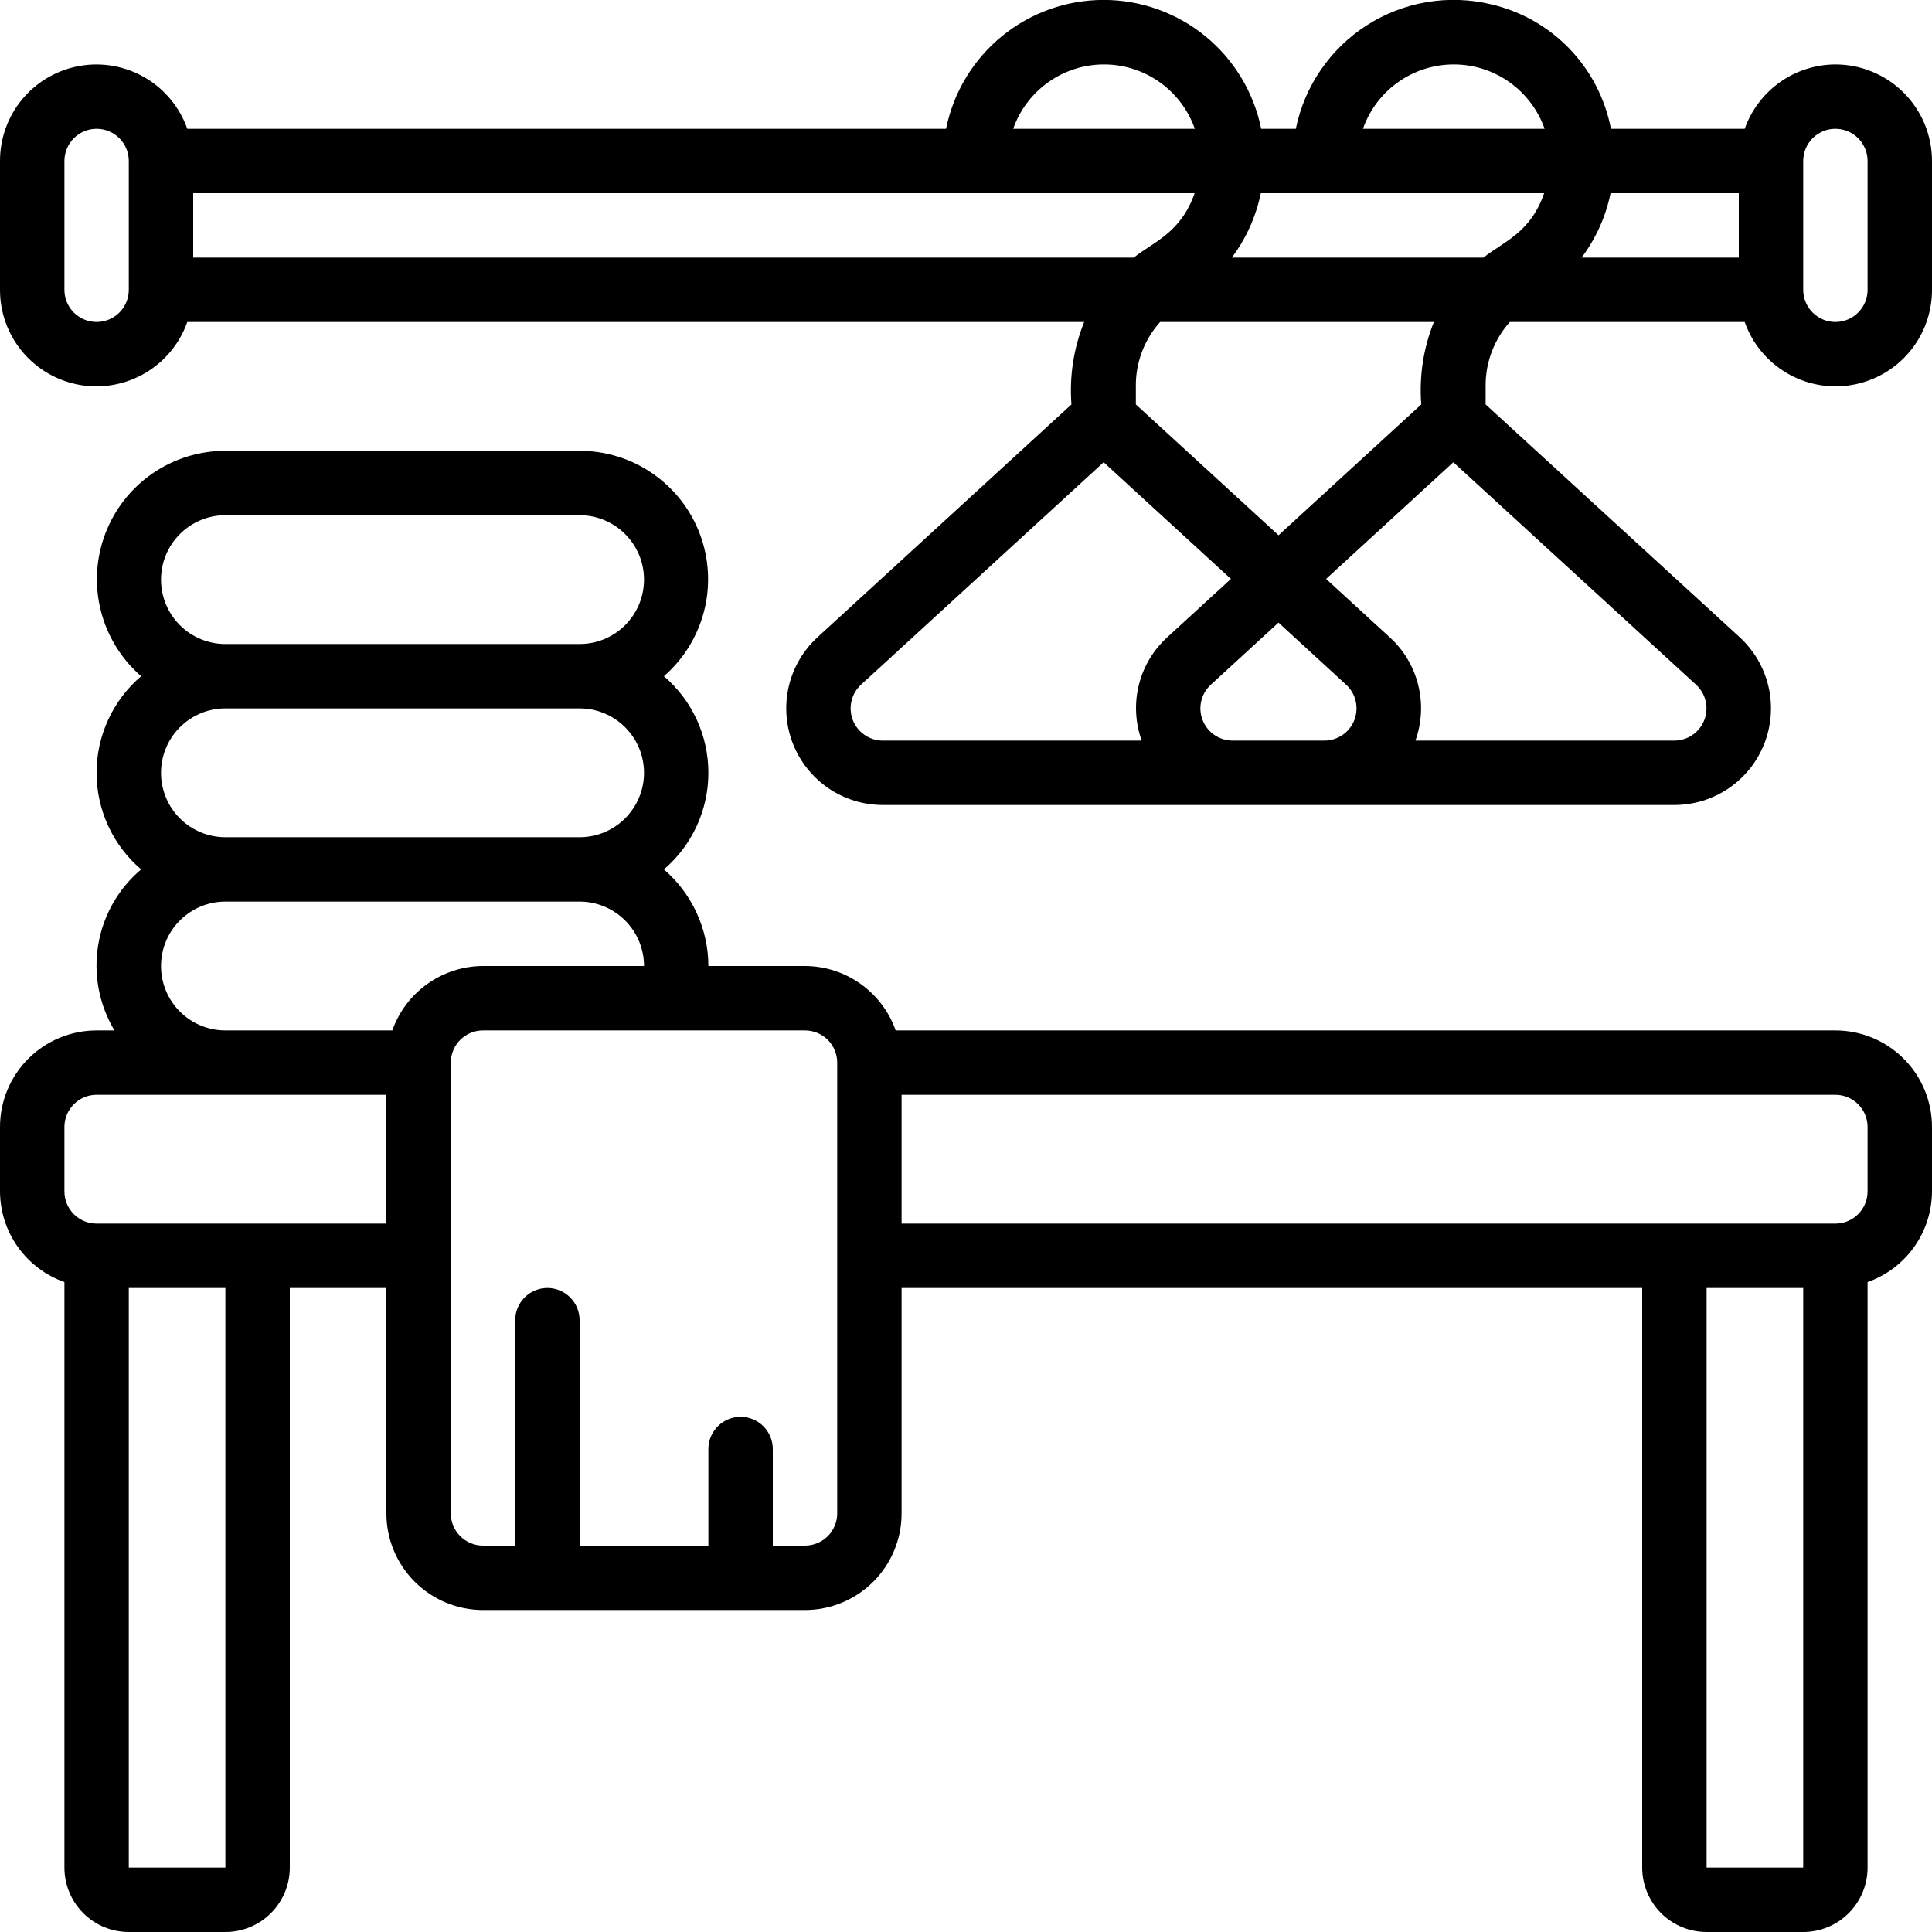 <svg width="50" height="50" viewBox="0 0 50 50" fill="none" xmlns="http://www.w3.org/2000/svg">
    <g clip-path="url(#clip0_759_368)">
        <path d="M47.5 26.667H23.18C23.008 26.181 22.691 25.76 22.271 25.462C21.851 25.163 21.349 25.002 20.833 25H18.333C18.332 24.525 18.228 24.056 18.029 23.625C17.831 23.194 17.542 22.81 17.182 22.5C17.543 22.191 17.833 21.808 18.032 21.376C18.23 20.945 18.333 20.475 18.333 20C18.333 19.525 18.23 19.055 18.032 18.624C17.833 18.192 17.543 17.809 17.182 17.5C17.693 17.056 18.056 16.466 18.223 15.809C18.39 15.153 18.352 14.461 18.115 13.826C17.878 13.192 17.452 12.645 16.895 12.259C16.339 11.873 15.677 11.666 15 11.667H5.833C5.156 11.666 4.495 11.873 3.938 12.259C3.381 12.645 2.956 13.192 2.719 13.826C2.481 14.461 2.443 15.153 2.61 15.809C2.777 16.466 3.14 17.056 3.652 17.5C3.29 17.809 3 18.192 2.801 18.624C2.602 19.055 2.499 19.525 2.499 20C2.499 20.475 2.602 20.945 2.801 21.376C3 21.808 3.29 22.191 3.652 22.5C3.061 23 2.667 23.693 2.541 24.457C2.415 25.22 2.564 26.003 2.962 26.667H2.5C1.837 26.667 1.201 26.93 0.732 27.399C0.263 27.868 0 28.504 0 29.167L0 30.833C0.002 31.349 0.163 31.851 0.462 32.271C0.76 32.691 1.181 33.008 1.667 33.18V48.333C1.667 48.775 1.842 49.199 2.155 49.512C2.467 49.825 2.891 50 3.333 50H5.833C6.275 50 6.699 49.825 7.012 49.512C7.324 49.199 7.5 48.775 7.5 48.333V33.333H10V39.167C10 39.83 10.263 40.466 10.732 40.934C11.201 41.403 11.837 41.667 12.5 41.667H20.833C21.496 41.667 22.132 41.403 22.601 40.934C23.07 40.466 23.333 39.83 23.333 39.167V33.333H42.5V48.333C42.5 48.775 42.676 49.199 42.988 49.512C43.301 49.825 43.725 50 44.167 50H46.667C47.109 50 47.533 49.825 47.845 49.512C48.158 49.199 48.333 48.775 48.333 48.333V33.18C48.819 33.008 49.24 32.691 49.538 32.271C49.837 31.851 49.998 31.349 50 30.833V29.167C50 28.504 49.737 27.868 49.268 27.399C48.799 26.93 48.163 26.667 47.5 26.667ZM5.833 13.333H15C15.442 13.333 15.866 13.509 16.178 13.822C16.491 14.134 16.667 14.558 16.667 15C16.667 15.442 16.491 15.866 16.178 16.179C15.866 16.491 15.442 16.667 15 16.667H5.833C5.391 16.667 4.967 16.491 4.655 16.179C4.342 15.866 4.167 15.442 4.167 15C4.167 14.558 4.342 14.134 4.655 13.822C4.967 13.509 5.391 13.333 5.833 13.333ZM5.833 18.333H15C15.442 18.333 15.866 18.509 16.178 18.822C16.491 19.134 16.667 19.558 16.667 20C16.667 20.442 16.491 20.866 16.178 21.179C15.866 21.491 15.442 21.667 15 21.667H5.833C5.391 21.667 4.967 21.491 4.655 21.179C4.342 20.866 4.167 20.442 4.167 20C4.167 19.558 4.342 19.134 4.655 18.822C4.967 18.509 5.391 18.333 5.833 18.333ZM5.833 48.333H3.333V33.333H5.833V48.333ZM10 31.667H2.5C2.279 31.667 2.067 31.579 1.911 31.423C1.754 31.266 1.667 31.054 1.667 30.833V29.167C1.667 28.946 1.754 28.734 1.911 28.578C2.067 28.421 2.279 28.333 2.5 28.333H10V31.667ZM10.153 26.667H5.833C5.391 26.667 4.967 26.491 4.655 26.179C4.342 25.866 4.167 25.442 4.167 25C4.167 24.558 4.342 24.134 4.655 23.822C4.967 23.509 5.391 23.333 5.833 23.333H15C15.442 23.333 15.866 23.509 16.178 23.822C16.491 24.134 16.667 24.558 16.667 25H12.5C11.985 25.002 11.483 25.163 11.063 25.462C10.643 25.76 10.325 26.181 10.153 26.667ZM21.667 39.167C21.667 39.388 21.579 39.6 21.423 39.756C21.266 39.912 21.054 40 20.833 40H20V37.5C20 37.279 19.912 37.067 19.756 36.911C19.6 36.755 19.388 36.667 19.167 36.667C18.946 36.667 18.734 36.755 18.577 36.911C18.421 37.067 18.333 37.279 18.333 37.5V40H15V34.167C15 33.946 14.912 33.734 14.756 33.578C14.6 33.421 14.388 33.333 14.167 33.333C13.946 33.333 13.734 33.421 13.577 33.578C13.421 33.734 13.333 33.946 13.333 34.167V40H12.5C12.279 40 12.067 39.912 11.911 39.756C11.755 39.6 11.667 39.388 11.667 39.167V27.5C11.667 27.279 11.755 27.067 11.911 26.911C12.067 26.755 12.279 26.667 12.5 26.667H20.833C21.054 26.667 21.266 26.755 21.423 26.911C21.579 27.067 21.667 27.279 21.667 27.5V39.167ZM46.667 48.333H44.167V33.333H46.667V48.333ZM48.333 30.833C48.333 31.054 48.245 31.266 48.089 31.423C47.933 31.579 47.721 31.667 47.5 31.667H23.333V28.333H47.5C47.721 28.333 47.933 28.421 48.089 28.578C48.245 28.734 48.333 28.946 48.333 29.167V30.833Z" fill="black"/>
        <path d="M47.5 1.667C46.985 1.669 46.483 1.83 46.063 2.128C45.643 2.427 45.325 2.848 45.153 3.333H41.691C41.541 2.552 41.168 1.832 40.616 1.26C40.065 0.687 39.358 0.288 38.583 0.11C38.04 -0.019 37.476 -0.038 36.925 0.055C36.374 0.148 35.847 0.351 35.376 0.652C34.906 0.953 34.5 1.345 34.184 1.806C33.867 2.266 33.647 2.786 33.536 3.333H32.639C32.449 2.392 31.939 1.546 31.196 0.938C30.453 0.33 29.522 -0.002 28.562 -0.002C27.602 -0.002 26.671 0.33 25.928 0.938C25.184 1.546 24.674 2.392 24.484 3.333H4.847C4.651 2.778 4.265 2.309 3.757 2.011C3.249 1.713 2.652 1.604 2.072 1.704C1.491 1.804 0.965 2.106 0.585 2.556C0.206 3.007 -0.001 3.578 4.48163e-06 4.167V7.5C-0.001 8.089 0.206 8.659 0.585 9.11C0.965 9.561 1.491 9.863 2.072 9.963C2.652 10.063 3.249 9.954 3.757 9.655C4.265 9.357 4.651 8.889 4.847 8.333H28.058C27.786 9.01 27.673 9.74 27.729 10.467L21.158 16.491C20.787 16.831 20.527 17.276 20.413 17.766C20.299 18.257 20.336 18.77 20.518 19.24C20.701 19.709 21.021 20.112 21.436 20.397C21.852 20.681 22.344 20.833 22.848 20.833H43.333C43.837 20.833 44.329 20.681 44.744 20.397C45.16 20.112 45.48 19.709 45.663 19.24C45.845 18.77 45.882 18.257 45.768 17.766C45.653 17.276 45.394 16.831 45.023 16.491L38.448 10.467V9.936C38.457 9.344 38.679 8.775 39.074 8.333H45.153C45.349 8.889 45.735 9.357 46.243 9.655C46.751 9.954 47.348 10.063 47.928 9.963C48.509 9.863 49.035 9.561 49.415 9.11C49.794 8.659 50.001 8.089 50 7.5V4.167C50 3.504 49.737 2.868 49.268 2.399C48.799 1.93 48.163 1.667 47.5 1.667ZM3.333 7.5C3.333 7.721 3.246 7.933 3.089 8.089C2.933 8.245 2.721 8.333 2.5 8.333C2.279 8.333 2.067 8.245 1.911 8.089C1.754 7.933 1.667 7.721 1.667 7.5V4.167C1.667 3.946 1.754 3.734 1.911 3.577C2.067 3.421 2.279 3.333 2.5 3.333C2.721 3.333 2.933 3.421 3.089 3.577C3.246 3.734 3.333 3.946 3.333 4.167V7.5ZM30.922 3.333H26.221C26.392 2.846 26.71 2.425 27.131 2.126C27.552 1.828 28.055 1.667 28.572 1.667C29.088 1.667 29.591 1.828 30.012 2.126C30.433 2.425 30.751 2.846 30.922 3.333ZM37.109 8.333C36.837 9.01 36.725 9.74 36.782 10.467L33.089 13.852L29.396 10.467V9.936C29.404 9.344 29.628 8.774 30.023 8.333H37.109ZM5 6.667V5H30.917C30.558 6.027 29.866 6.25 29.341 6.667H5ZM29.547 19.167H22.848C22.68 19.167 22.516 19.116 22.377 19.021C22.238 18.926 22.132 18.792 22.071 18.636C22.01 18.479 21.998 18.308 22.036 18.144C22.074 17.981 22.16 17.833 22.284 17.719L28.562 11.963L31.856 14.982L30.21 16.491C29.847 16.821 29.59 17.252 29.473 17.728C29.355 18.204 29.381 18.705 29.547 19.167ZM34.278 19.167H31.899C31.731 19.166 31.567 19.116 31.429 19.021C31.291 18.926 31.184 18.792 31.123 18.635C31.062 18.479 31.05 18.308 31.088 18.144C31.126 17.981 31.213 17.833 31.337 17.719L33.087 16.113L34.837 17.719C34.96 17.832 35.047 17.98 35.085 18.143C35.123 18.306 35.111 18.477 35.051 18.633C34.991 18.79 34.885 18.924 34.747 19.019C34.609 19.114 34.446 19.166 34.278 19.167ZM43.893 17.719C44.017 17.832 44.103 17.98 44.142 18.143C44.18 18.307 44.168 18.478 44.107 18.634C44.047 18.79 43.941 18.925 43.803 19.02C43.664 19.115 43.501 19.166 43.333 19.167H36.631C36.797 18.705 36.822 18.204 36.703 17.728C36.585 17.251 36.328 16.821 35.964 16.491L34.319 14.982L37.612 11.963L43.893 17.719ZM38.391 6.667H31.879C32.249 6.173 32.506 5.604 32.629 5H39.962C39.608 6.027 38.917 6.25 38.391 6.667ZM35.273 3.333C35.444 2.846 35.762 2.424 36.183 2.126C36.604 1.827 37.108 1.667 37.624 1.667C38.14 1.667 38.643 1.827 39.064 2.126C39.485 2.424 39.803 2.846 39.974 3.333H35.273ZM45 6.667H40.931C41.301 6.174 41.558 5.604 41.681 5H45V6.667ZM48.333 7.5C48.333 7.721 48.245 7.933 48.089 8.089C47.933 8.245 47.721 8.333 47.5 8.333C47.279 8.333 47.067 8.245 46.911 8.089C46.755 7.933 46.667 7.721 46.667 7.5V4.167C46.667 3.946 46.755 3.734 46.911 3.577C47.067 3.421 47.279 3.333 47.5 3.333C47.721 3.333 47.933 3.421 48.089 3.577C48.245 3.734 48.333 3.946 48.333 4.167V7.5Z" fill="black"/>
    </g>
    <defs>
        <clipPath id="clip0_759_368">
            <rect width="50" height="50" fill="white"/>
        </clipPath>
    </defs>
</svg>

